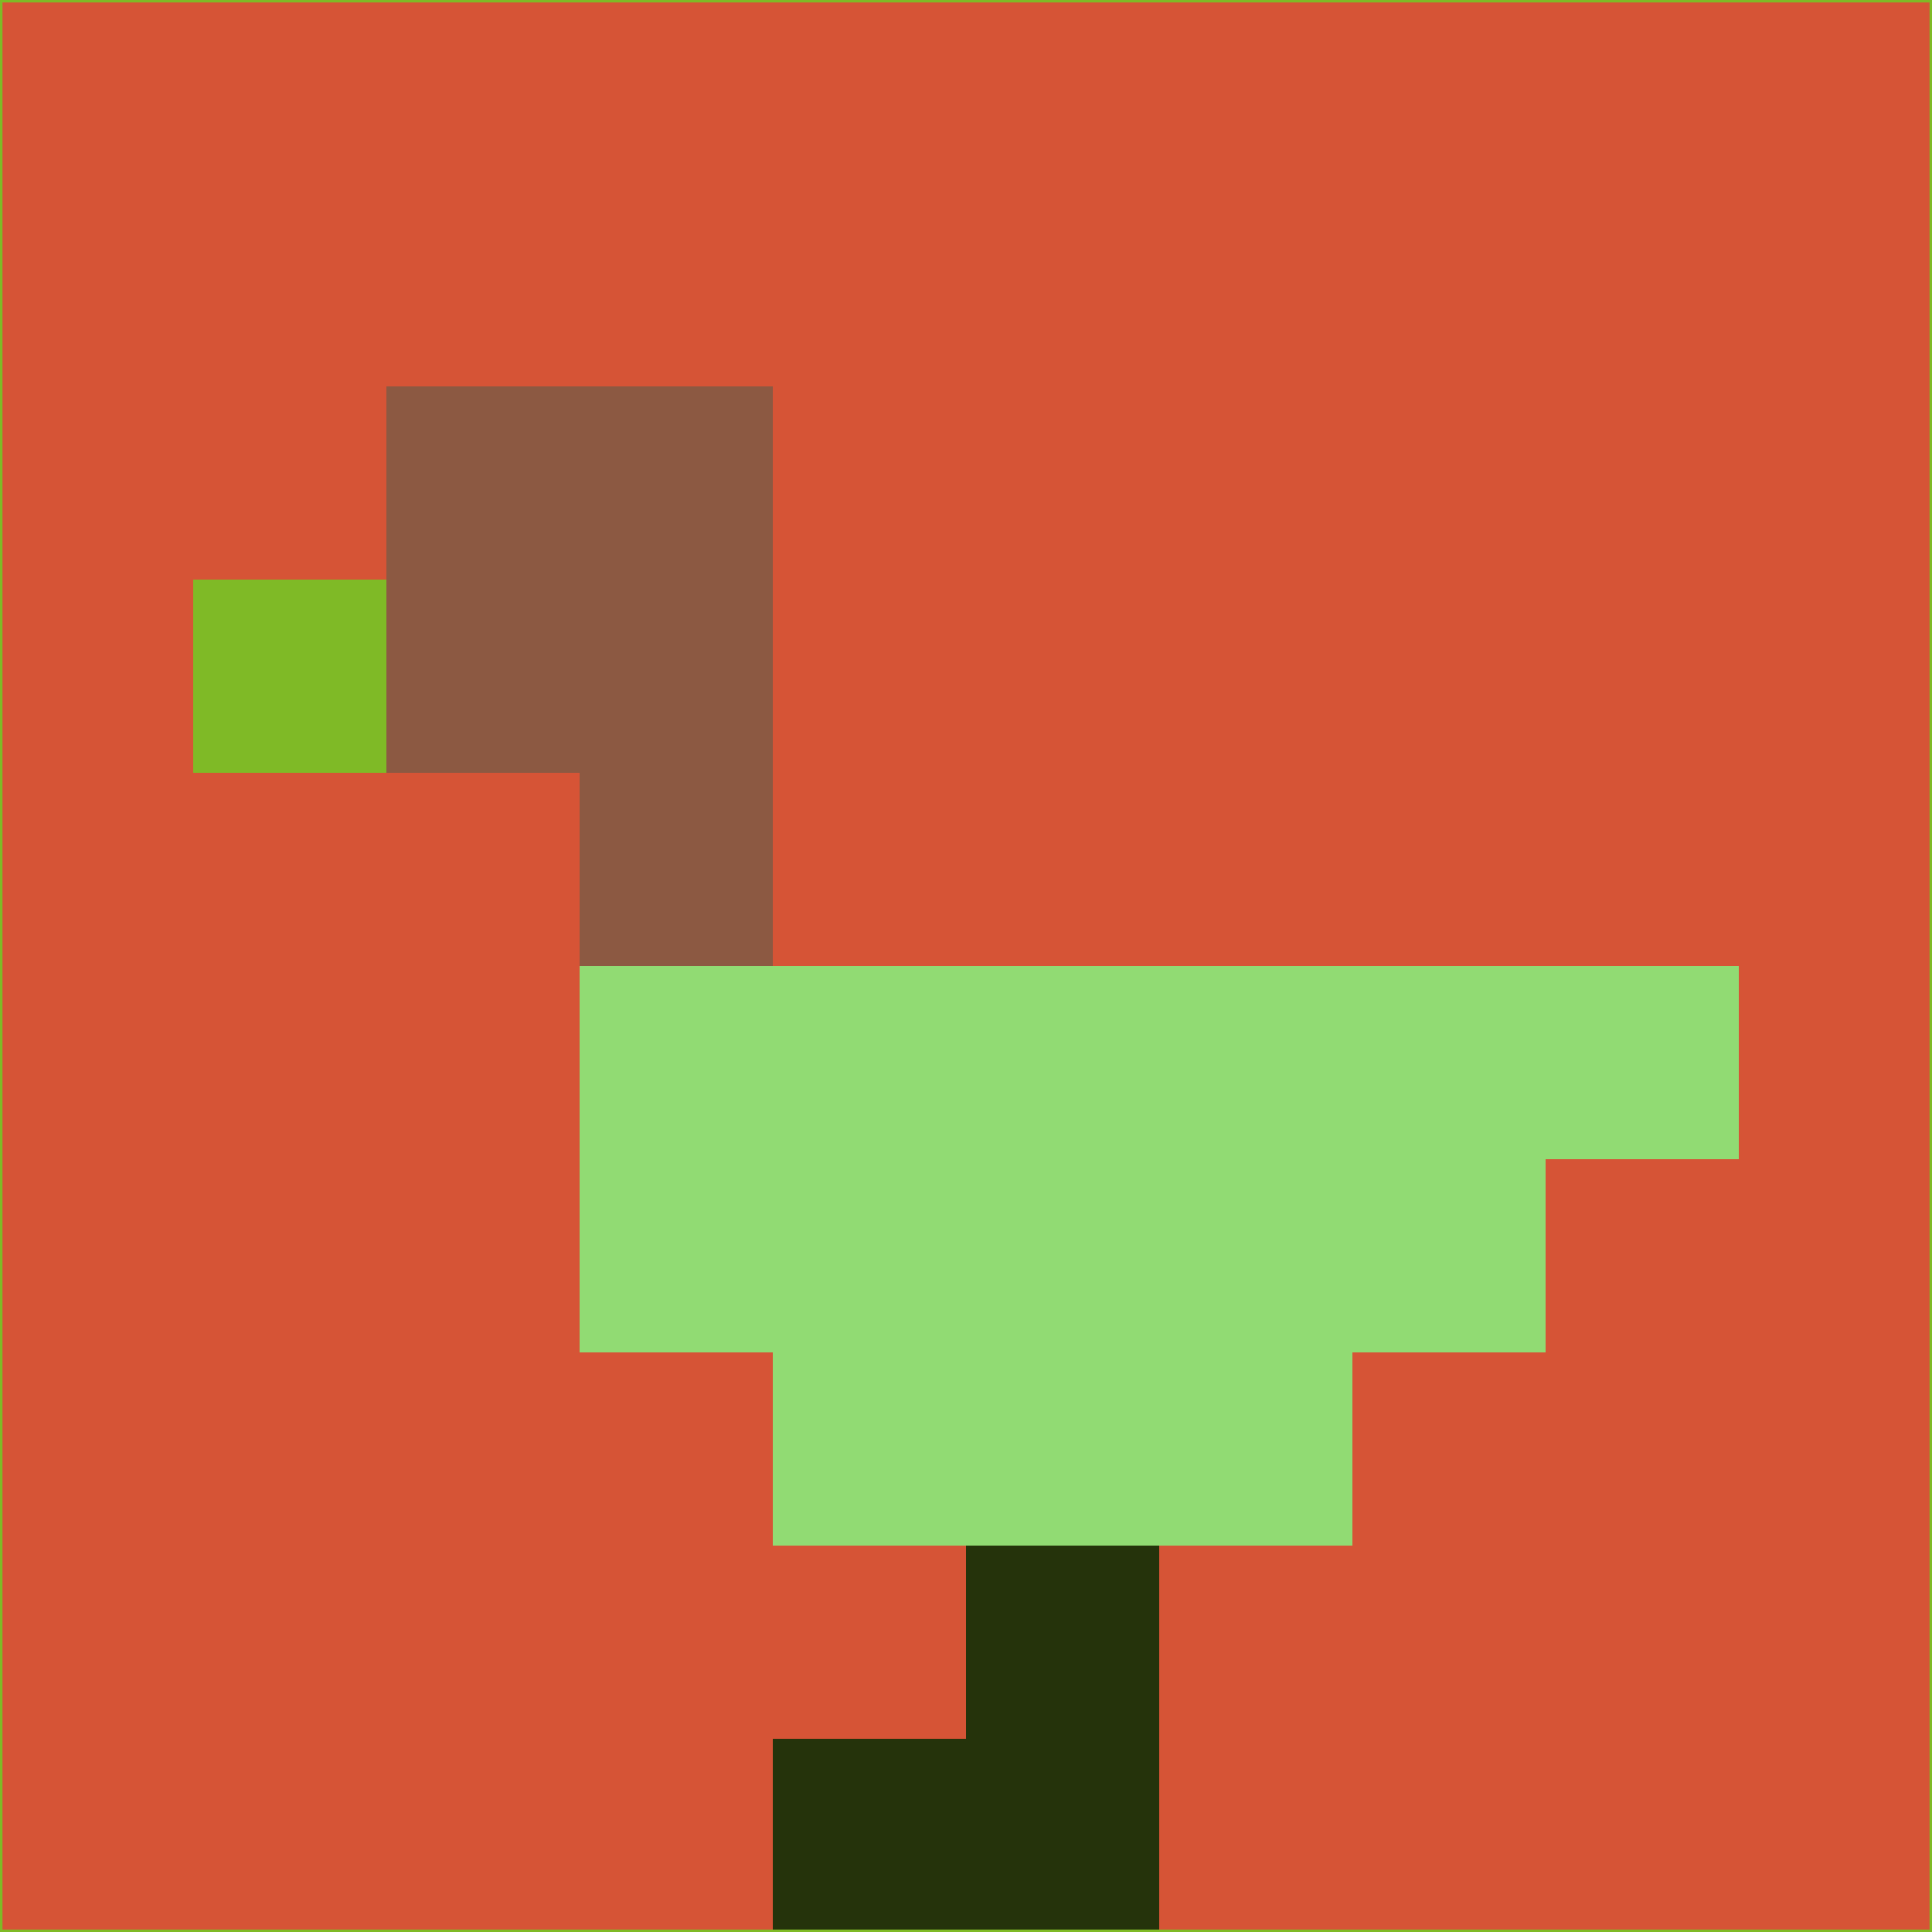 <svg xmlns="http://www.w3.org/2000/svg" version="1.1" width="785" height="785">
  <title>'goose-pfp-694263' by Dmitri Cherniak (Cyberpunk Edition)</title>
  <desc>
    seed=890591
    backgroundColor=#d65436
    padding=20
    innerPadding=0
    timeout=500
    dimension=1
    border=false
    Save=function(){return n.handleSave()}
    frame=12

    Rendered at 2024-09-15T22:37:00.726Z
    Generated in 1ms
    Modified for Cyberpunk theme with new color scheme
  </desc>
  <defs/>
  <rect width="100%" height="100%" fill="#d65436"/>
  <g>
    <g id="0-0">
      <rect x="0" y="0" height="785" width="785" fill="#d65436"/>
      <g>
        <!-- Neon blue -->
        <rect id="0-0-2-2-2-2" x="157" y="157" width="157" height="157" fill="#8c5942"/>
        <rect id="0-0-3-2-1-4" x="235.5" y="157" width="78.5" height="314" fill="#8c5942"/>
        <!-- Electric purple -->
        <rect id="0-0-4-5-5-1" x="314" y="392.5" width="392.5" height="78.5" fill="#91db73"/>
        <rect id="0-0-3-5-5-2" x="235.5" y="392.5" width="392.5" height="157" fill="#91db73"/>
        <rect id="0-0-4-5-3-3" x="314" y="392.5" width="235.5" height="235.5" fill="#91db73"/>
        <!-- Neon pink -->
        <rect id="0-0-1-3-1-1" x="78.5" y="235.5" width="78.5" height="78.5" fill="#7fba26"/>
        <!-- Cyber yellow -->
        <rect id="0-0-5-8-1-2" x="392.5" y="628" width="78.5" height="157" fill="#25330b"/>
        <rect id="0-0-4-9-2-1" x="314" y="706.5" width="157" height="78.5" fill="#25330b"/>
      </g>
      <rect x="0" y="0" stroke="#7fba26" stroke-width="2" height="785" width="785" fill="none"/>
    </g>
  </g>
  <script xmlns=""/>
</svg>